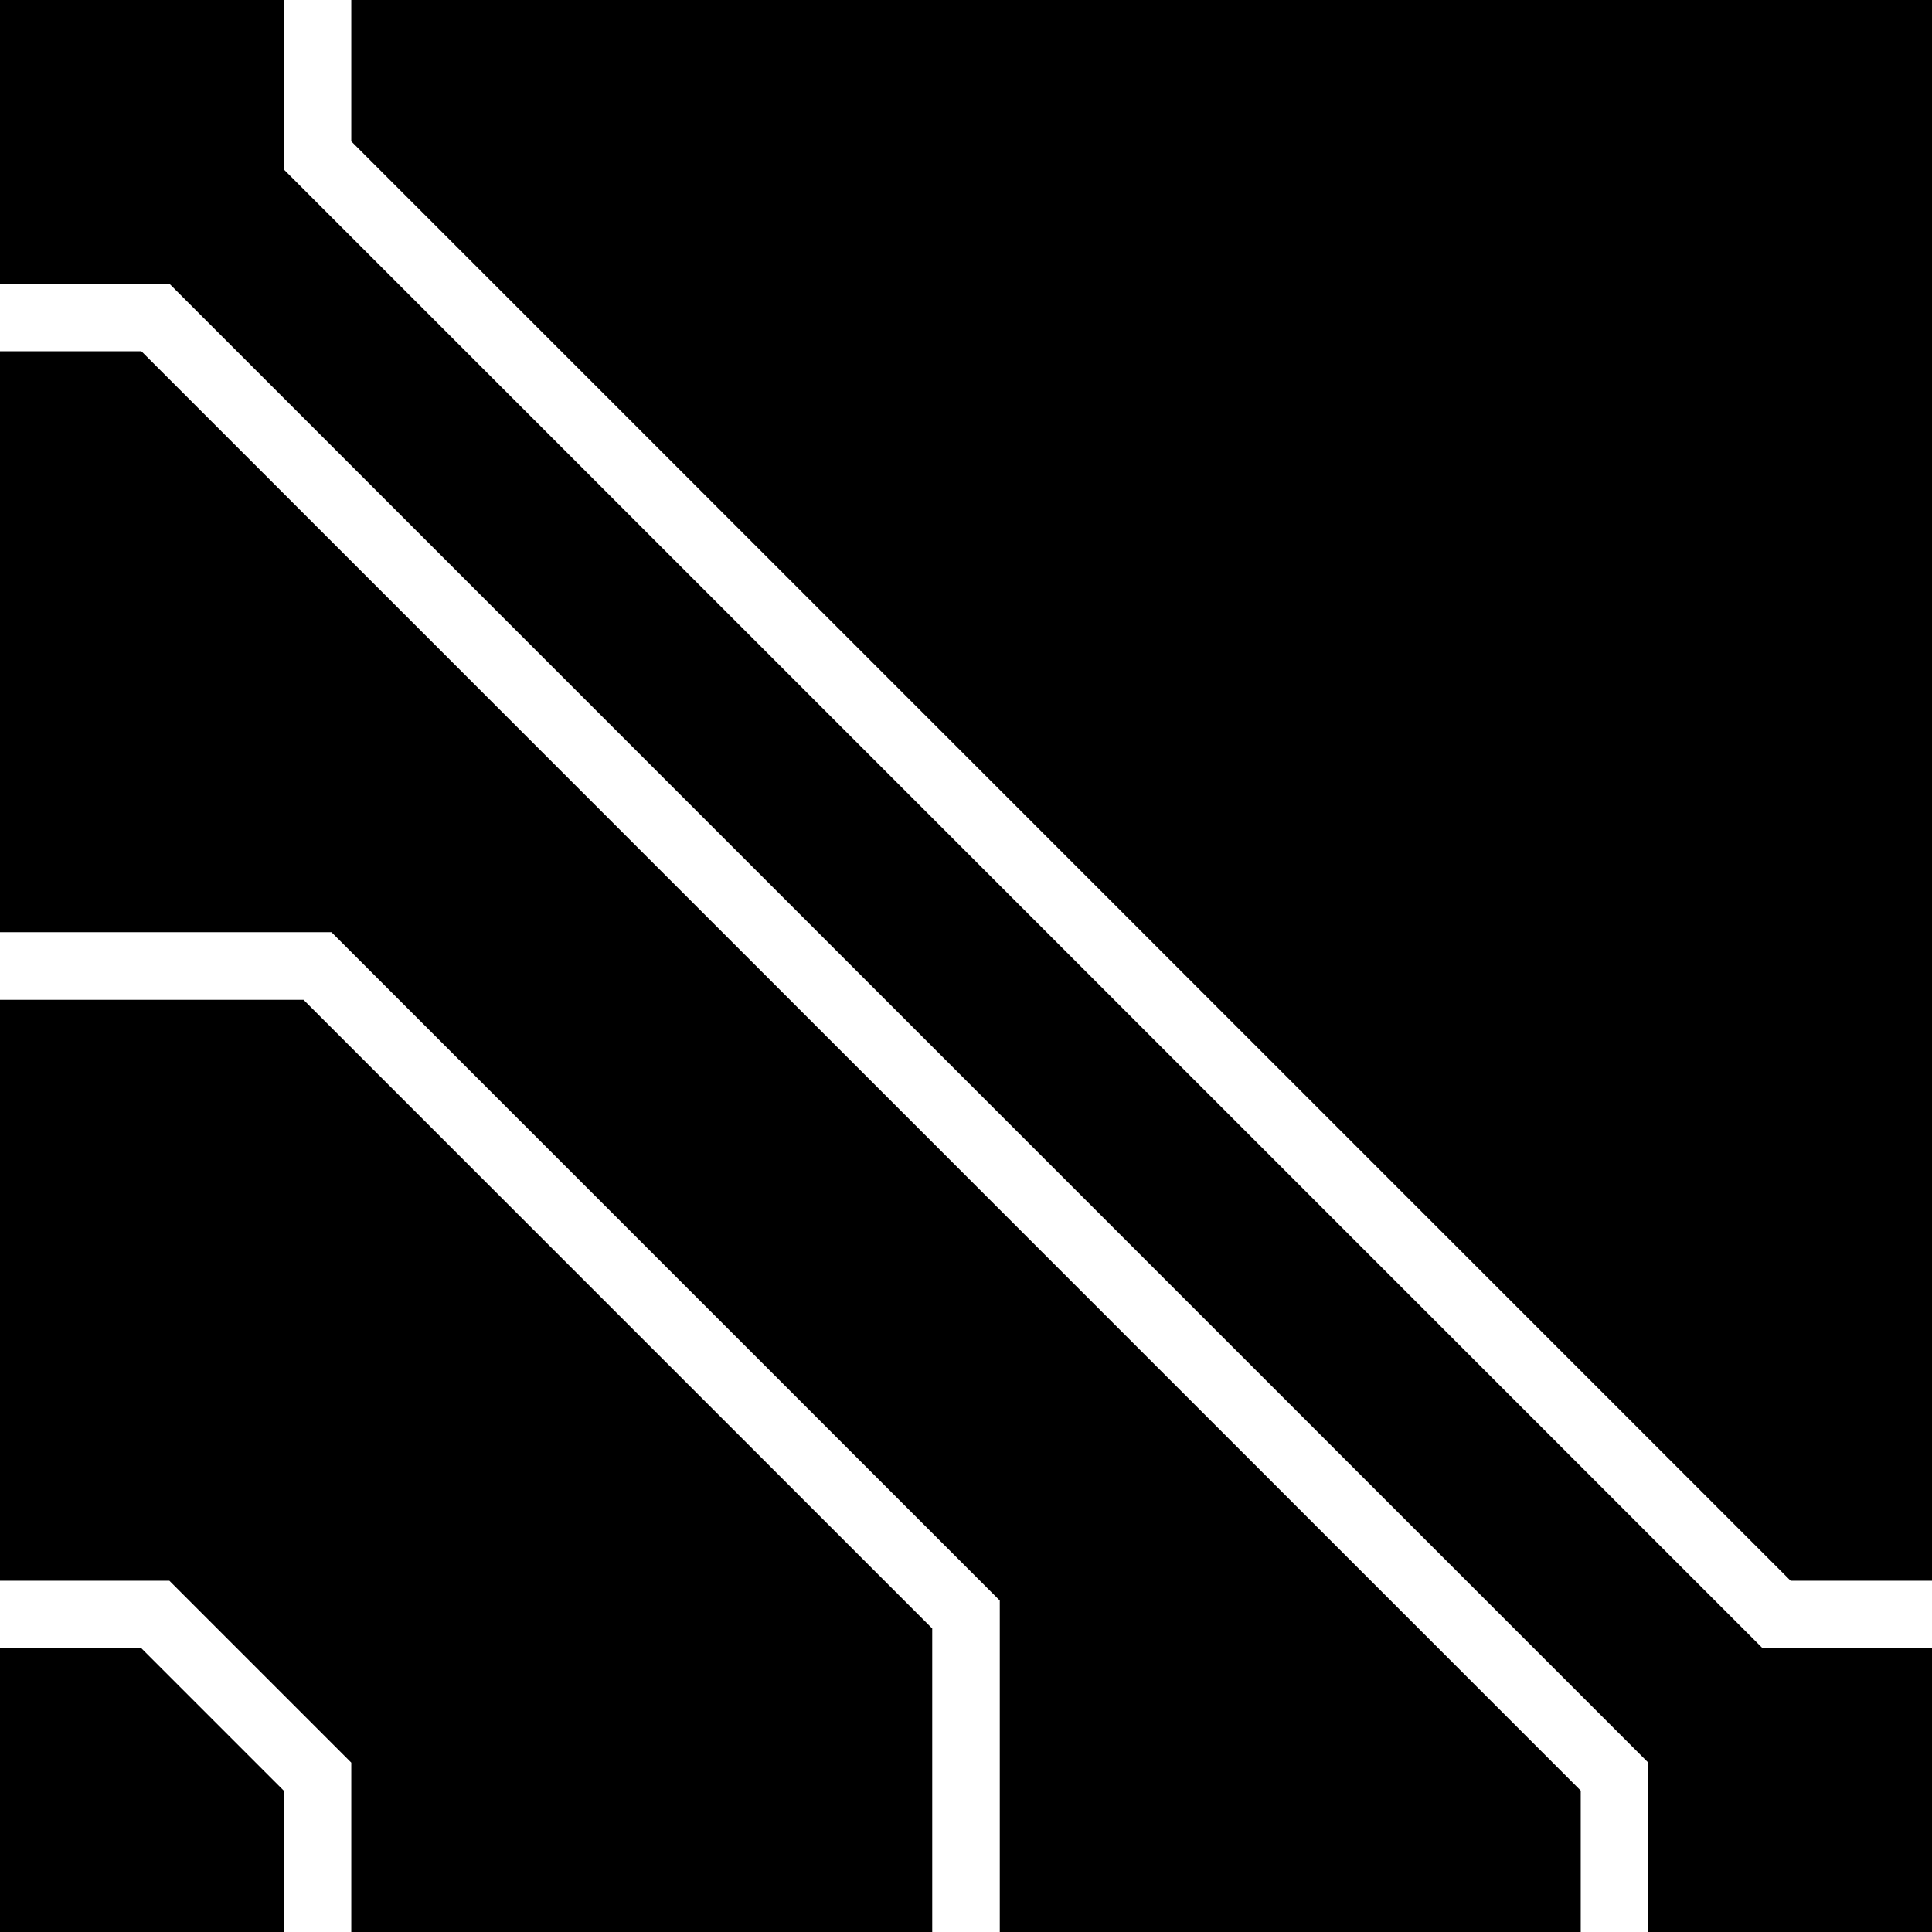 <?xml version="1.0" encoding="UTF-8"?>
<svg
   xmlns:svg="http://www.w3.org/2000/svg"
   xmlns="http://www.w3.org/2000/svg"
   width="256"
   height="256"
   viewBox="0 0 143 143"
   version="1.1"
   id="svg_tile_0AF">
  <path
     style="fill:black;fill-opacity:1;stroke:none"
     d="M 0 0 H 143 V 143 H 0 Z"
     id="tile_bg"/>
  <g style="fill:none;stroke:white;stroke-opacity:1;stroke-width:5">
    <path id="wire_0" d="M   0.0  23.5 H  11.5 L 119.5 131.5 V 143.0"/>
    <path id="wire_1" d="M  23.5   0.0 V  11.5 L 131.5 119.5 H 143.0"/>
    <path id="wire_2" d="M   0.0 119.5 H  11.5 L  23.5 131.5 V 143.0"/>
    <path id="wire_3" d="M   0.0  71.5 H  23.5 L  71.5  119.5 V 143.0"/>
	</g>
</svg>
